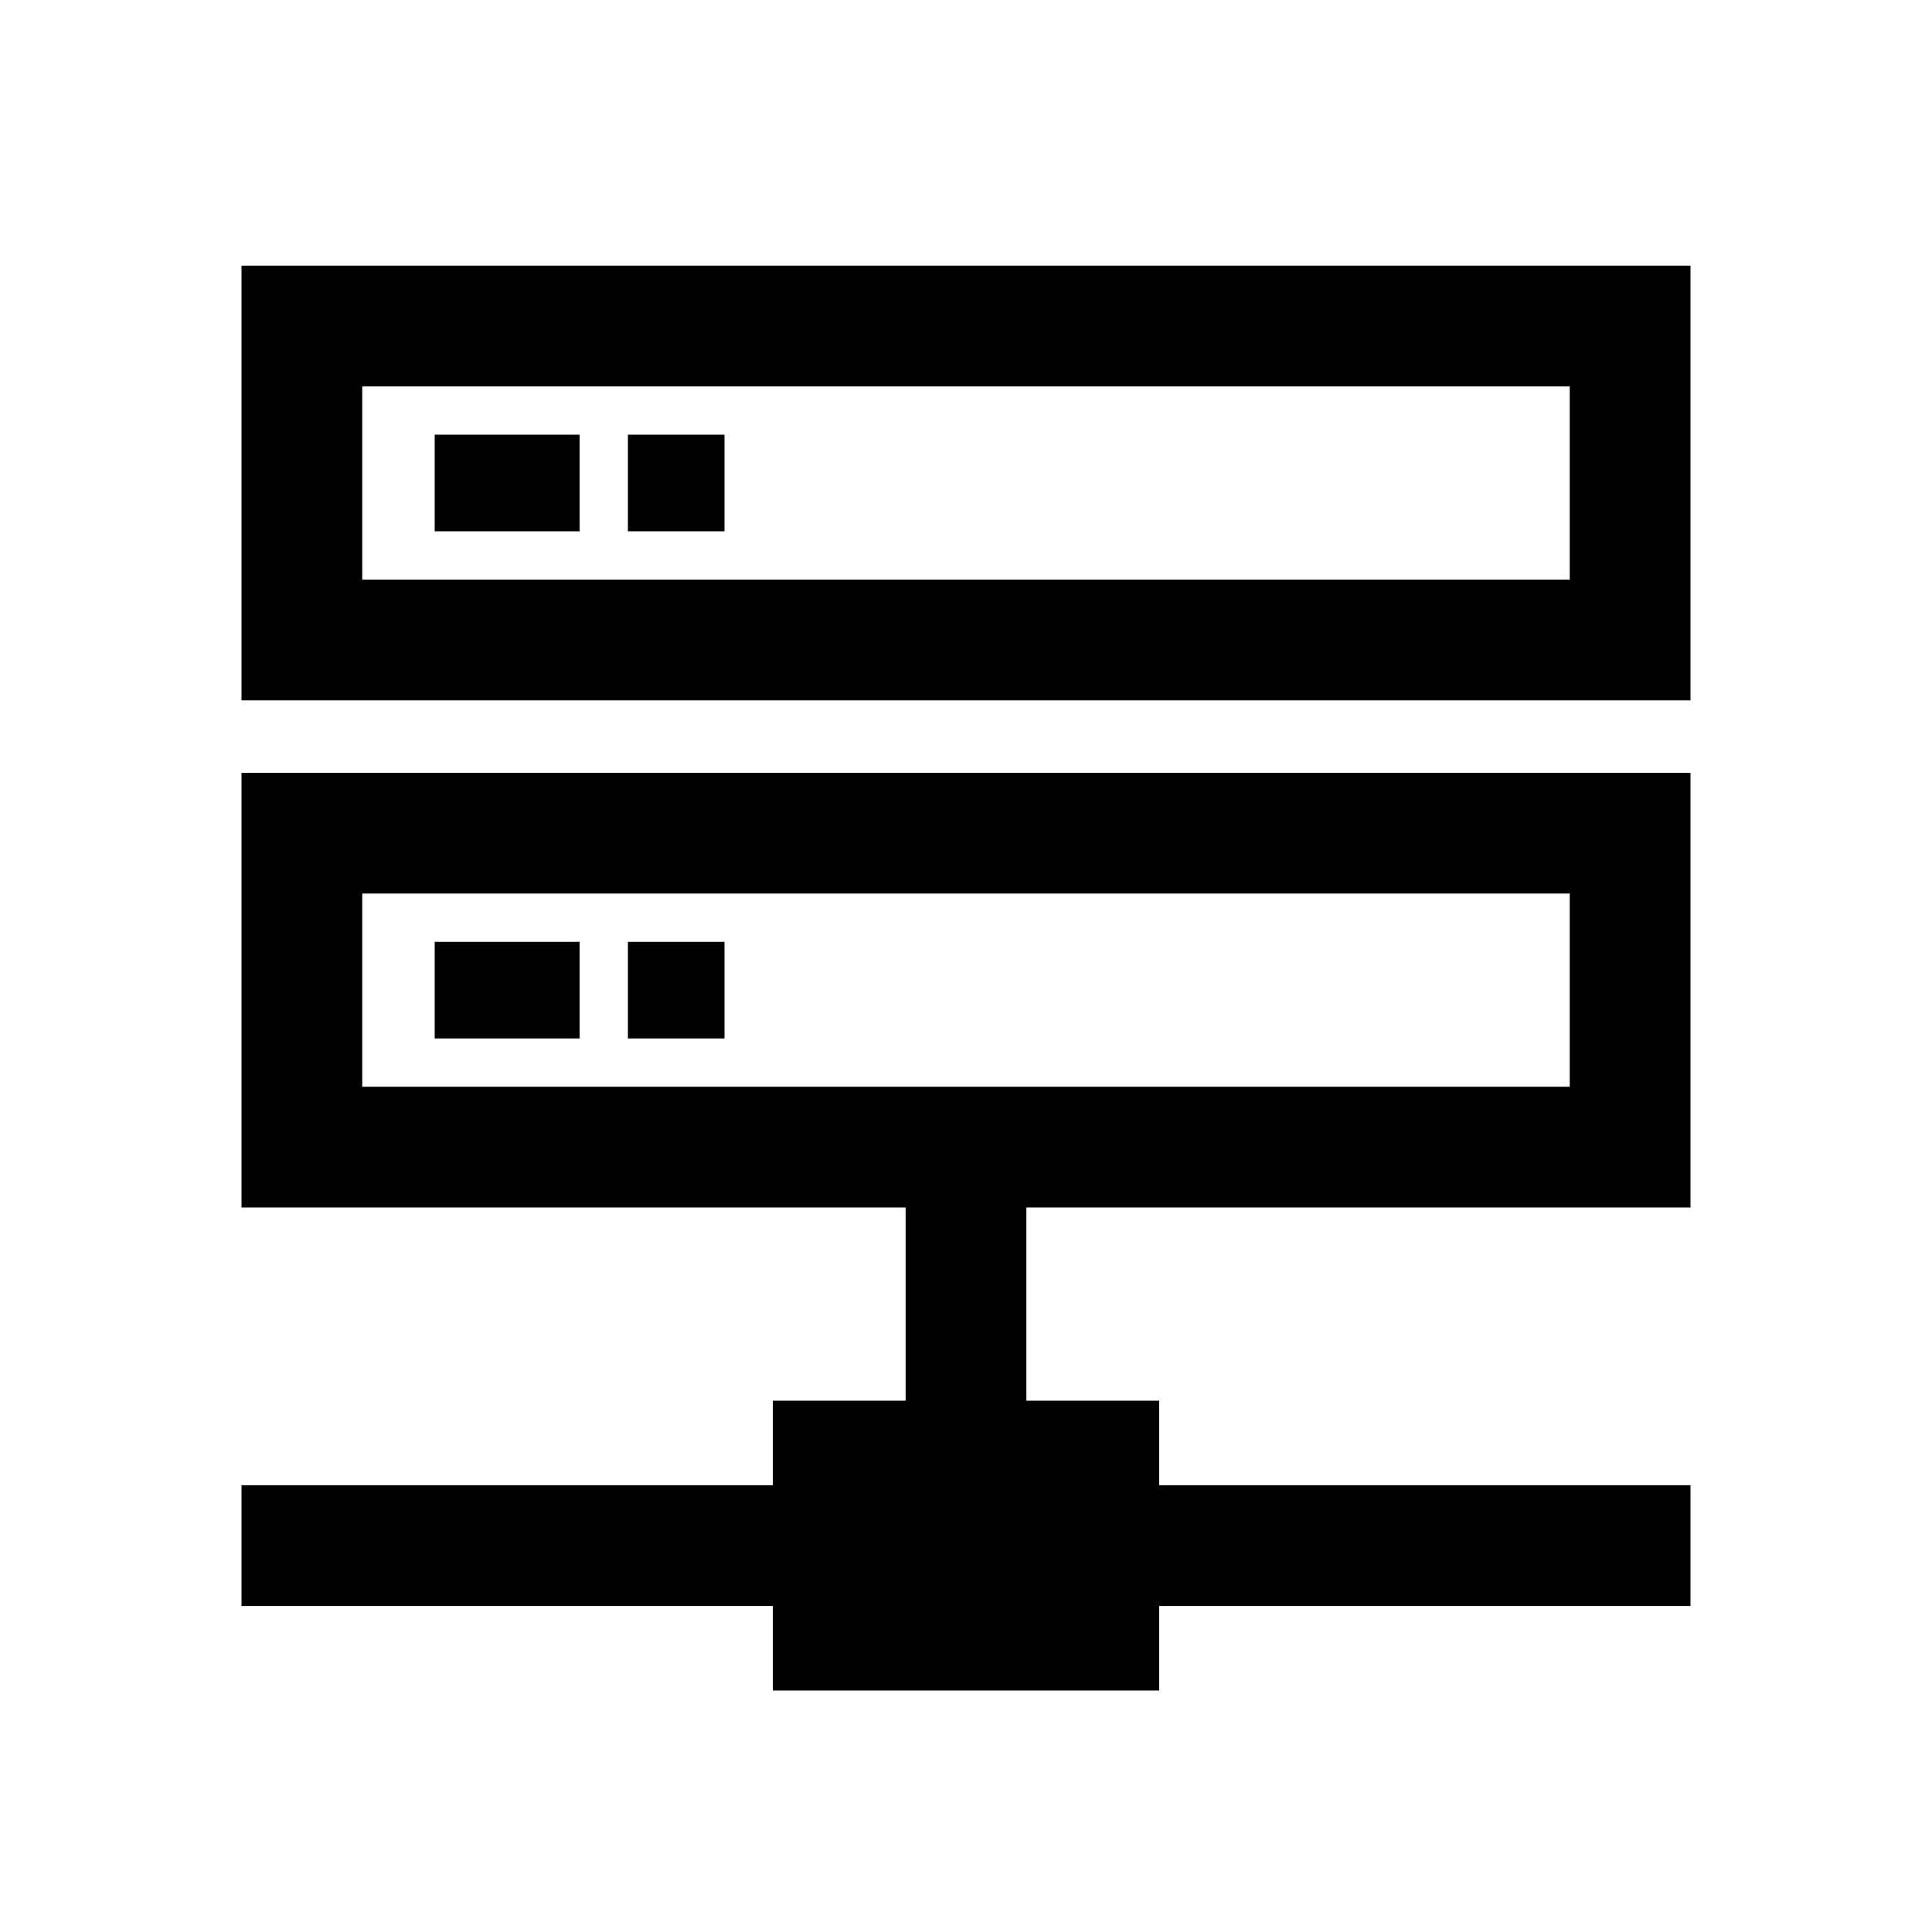 <svg width="40" height="40" viewBox="0 0 40 40" xmlns="http://www.w3.org/2000/svg">
<path d="M12 9H9V11H12V9Z"/>
<path d="M13 9H15V11H13V9Z"/>
<path fill-rule="evenodd" clip-rule="evenodd" d="M5 5.5H35V14.5H5V5.5ZM7.5 8H32.5V12H7.5V8Z"/>
<path d="M9 19.5H12V21.5H9V19.5Z"/>
<path d="M15 19.5H13V21.5H15V19.5Z"/>
<path fill-rule="evenodd" clip-rule="evenodd" d="M5 16V25H18.75V29H16V30.75H5V33.25H16V35H24V33.25H35V30.75H24V29H21.25V25H35V16H5ZM32.5 18.5H7.5V22.5H32.5V18.5Z"/>
</svg>
